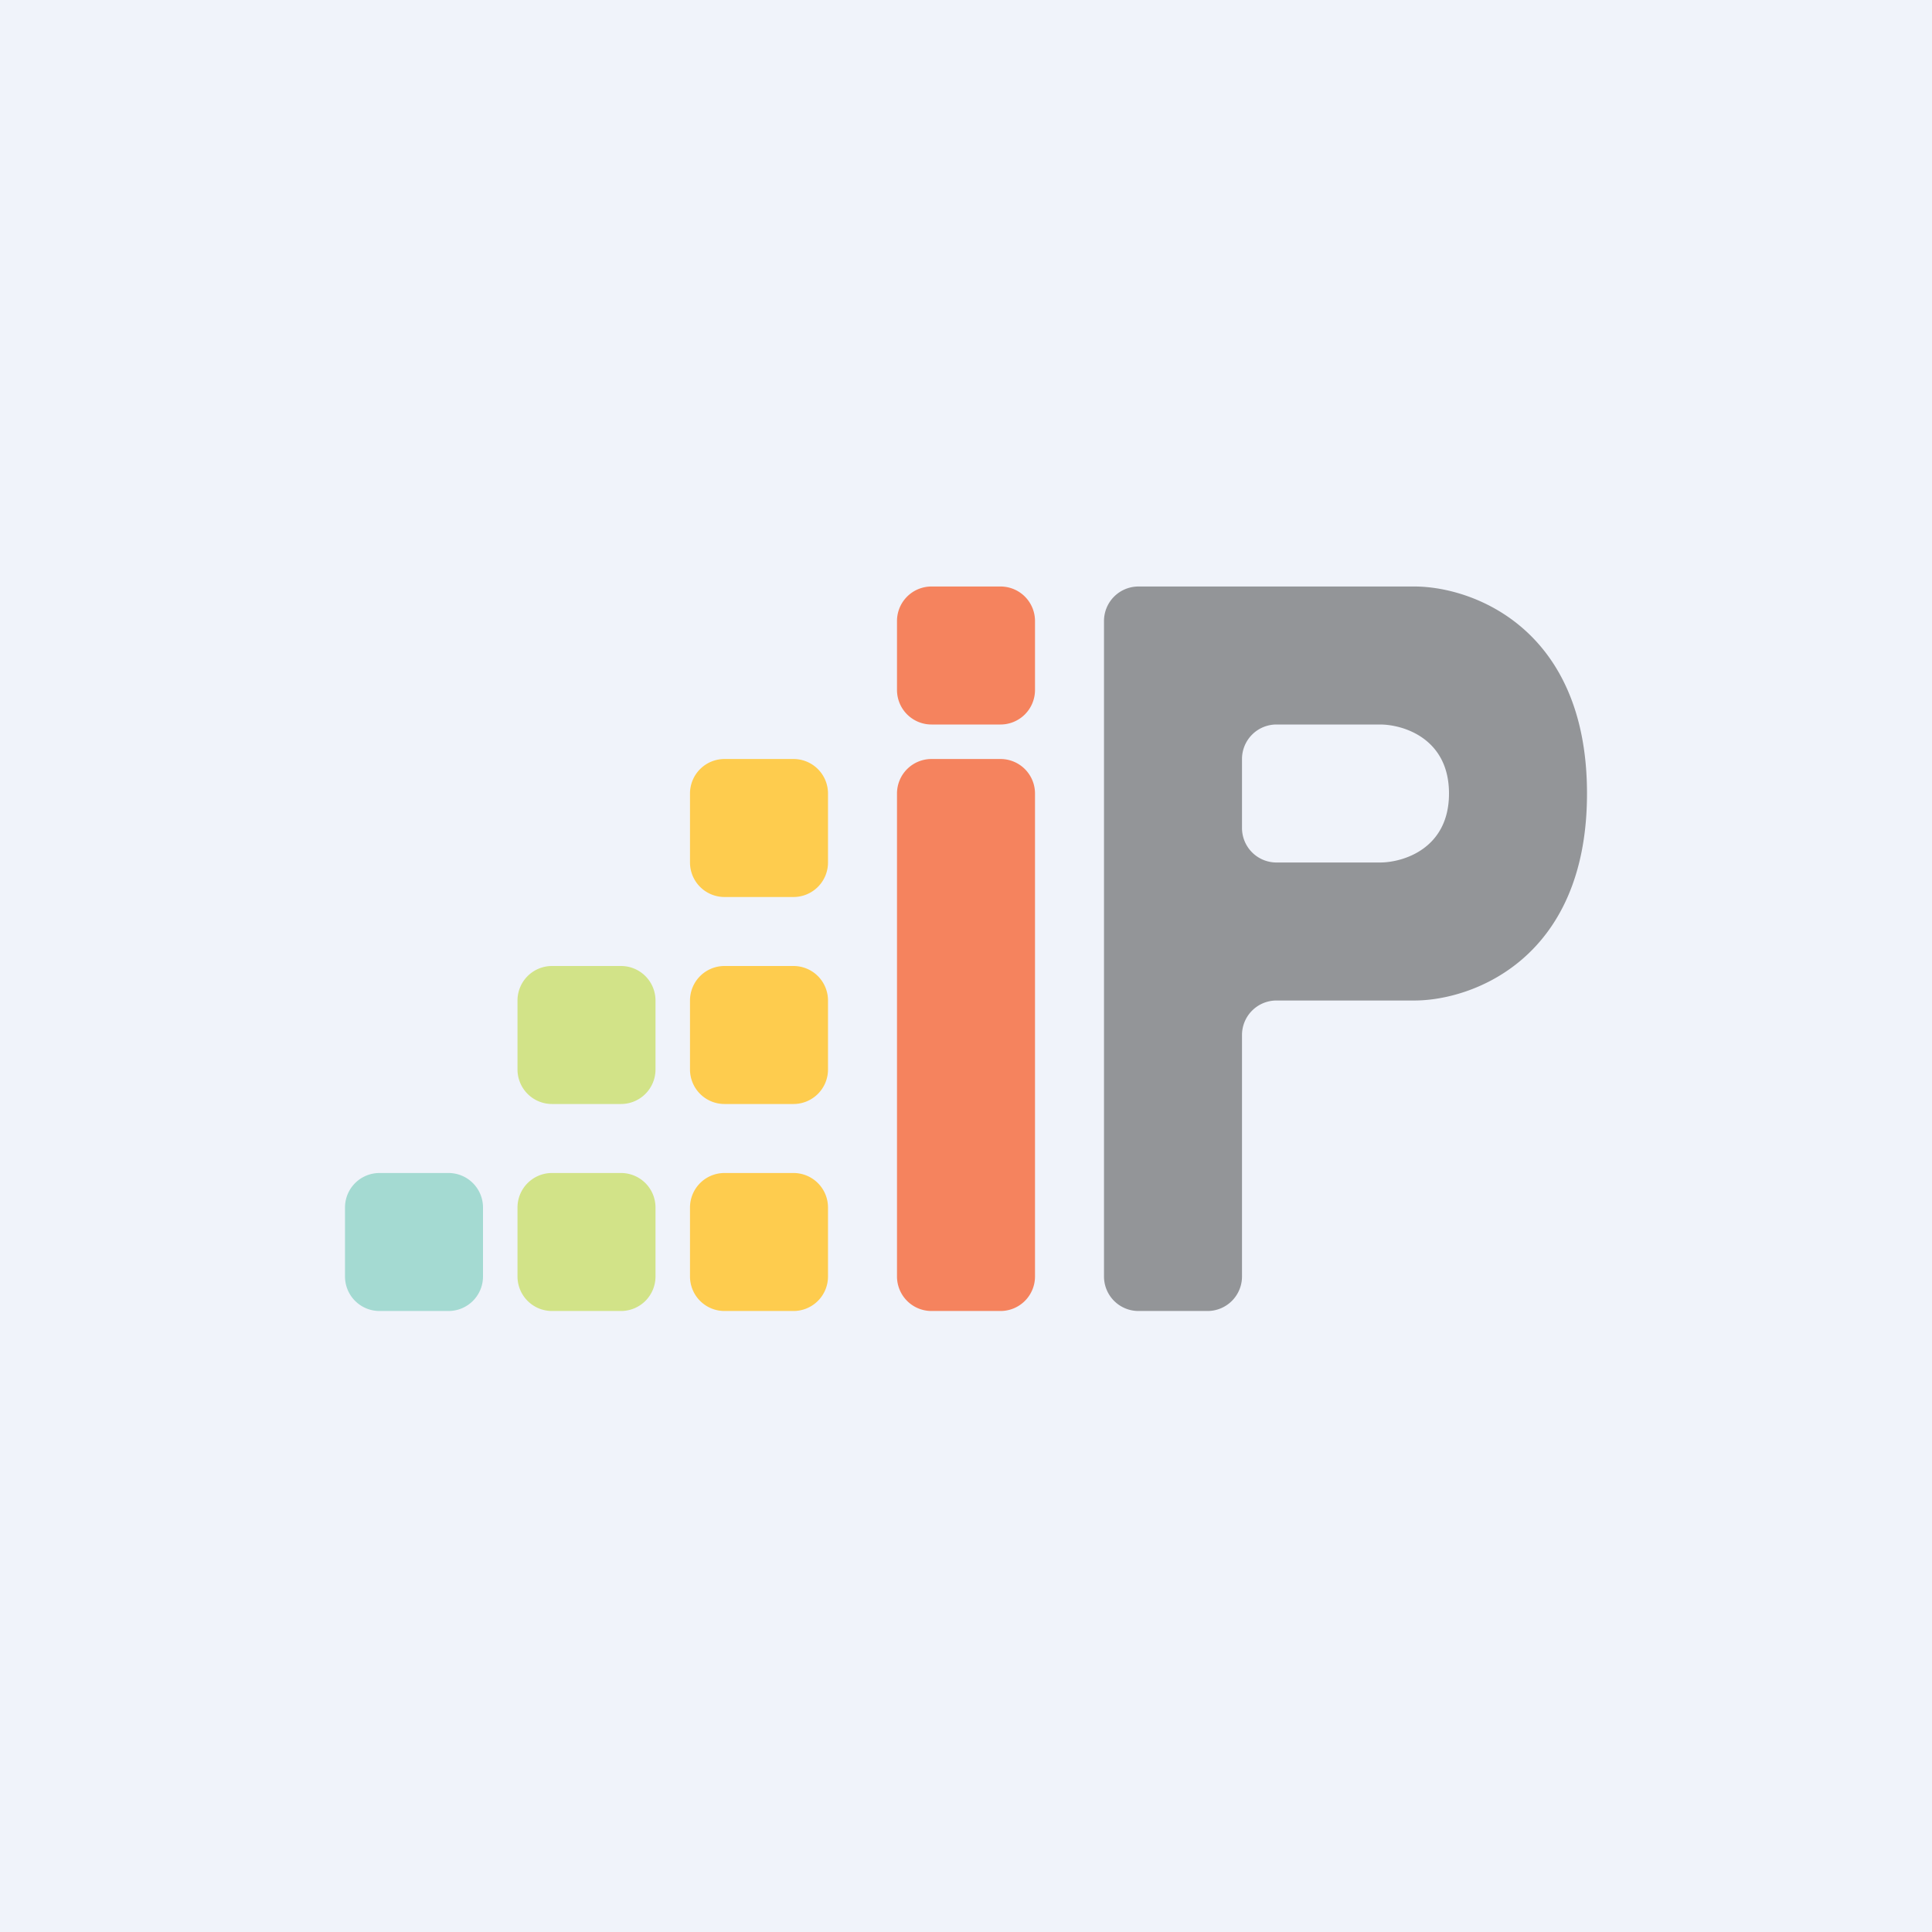 <!-- by TradeStack --><svg width="56" height="56" viewBox="0 0 56 56" xmlns="http://www.w3.org/2000/svg"><path fill="#F0F3FA" d="M0 0h56v56H0z"/><path d="M10 35a1 1 0 0 1 1-1h2a1 1 0 0 1 1 1v2a1 1 0 0 1-1 1h-2a1 1 0 0 1-1-1v-2Z" fill="#A4DAD2"/><path d="M15 35a1 1 0 0 1 1-1h2a1 1 0 0 1 1 1v2a1 1 0 0 1-1 1h-2a1 1 0 0 1-1-1v-2ZM15 29a1 1 0 0 1 1-1h2a1 1 0 0 1 1 1v2a1 1 0 0 1-1 1h-2a1 1 0 0 1-1-1v-2Z" fill="#D2E388"/><path d="M20 29a1 1 0 0 1 1-1h2a1 1 0 0 1 1 1v2a1 1 0 0 1-1 1h-2a1 1 0 0 1-1-1v-2ZM20 23a1 1 0 0 1 1-1h2a1 1 0 0 1 1 1v2a1 1 0 0 1-1 1h-2a1 1 0 0 1-1-1v-2Z" fill="#FECC4E"/><path d="M26 18a1 1 0 0 1 1-1h2a1 1 0 0 1 1 1v2a1 1 0 0 1-1 1h-2a1 1 0 0 1-1-1v-2ZM26 23a1 1 0 0 1 1-1h2a1 1 0 0 1 1 1v14a1 1 0 0 1-1 1h-2a1 1 0 0 1-1-1V23Z" fill="#F5835E"/><path fill-rule="evenodd" d="M33 17a1 1 0 0 0-1 1v19a1 1 0 0 0 1 1h2a1 1 0 0 0 1-1v-7a1 1 0 0 1 1-1h4c1.67 0 5-1.2 5-6s-3.33-6-5-6h-8Zm4 4a1 1 0 0 0-1 1v2a1 1 0 0 0 1 1h3c.67 0 2-.4 2-2s-1.33-2-2-2h-3Z" fill="#939598"/><path d="M20 35a1 1 0 0 1 1-1h2a1 1 0 0 1 1 1v2a1 1 0 0 1-1 1h-2a1 1 0 0 1-1-1v-2Z" fill="#FECC4E"/></svg>